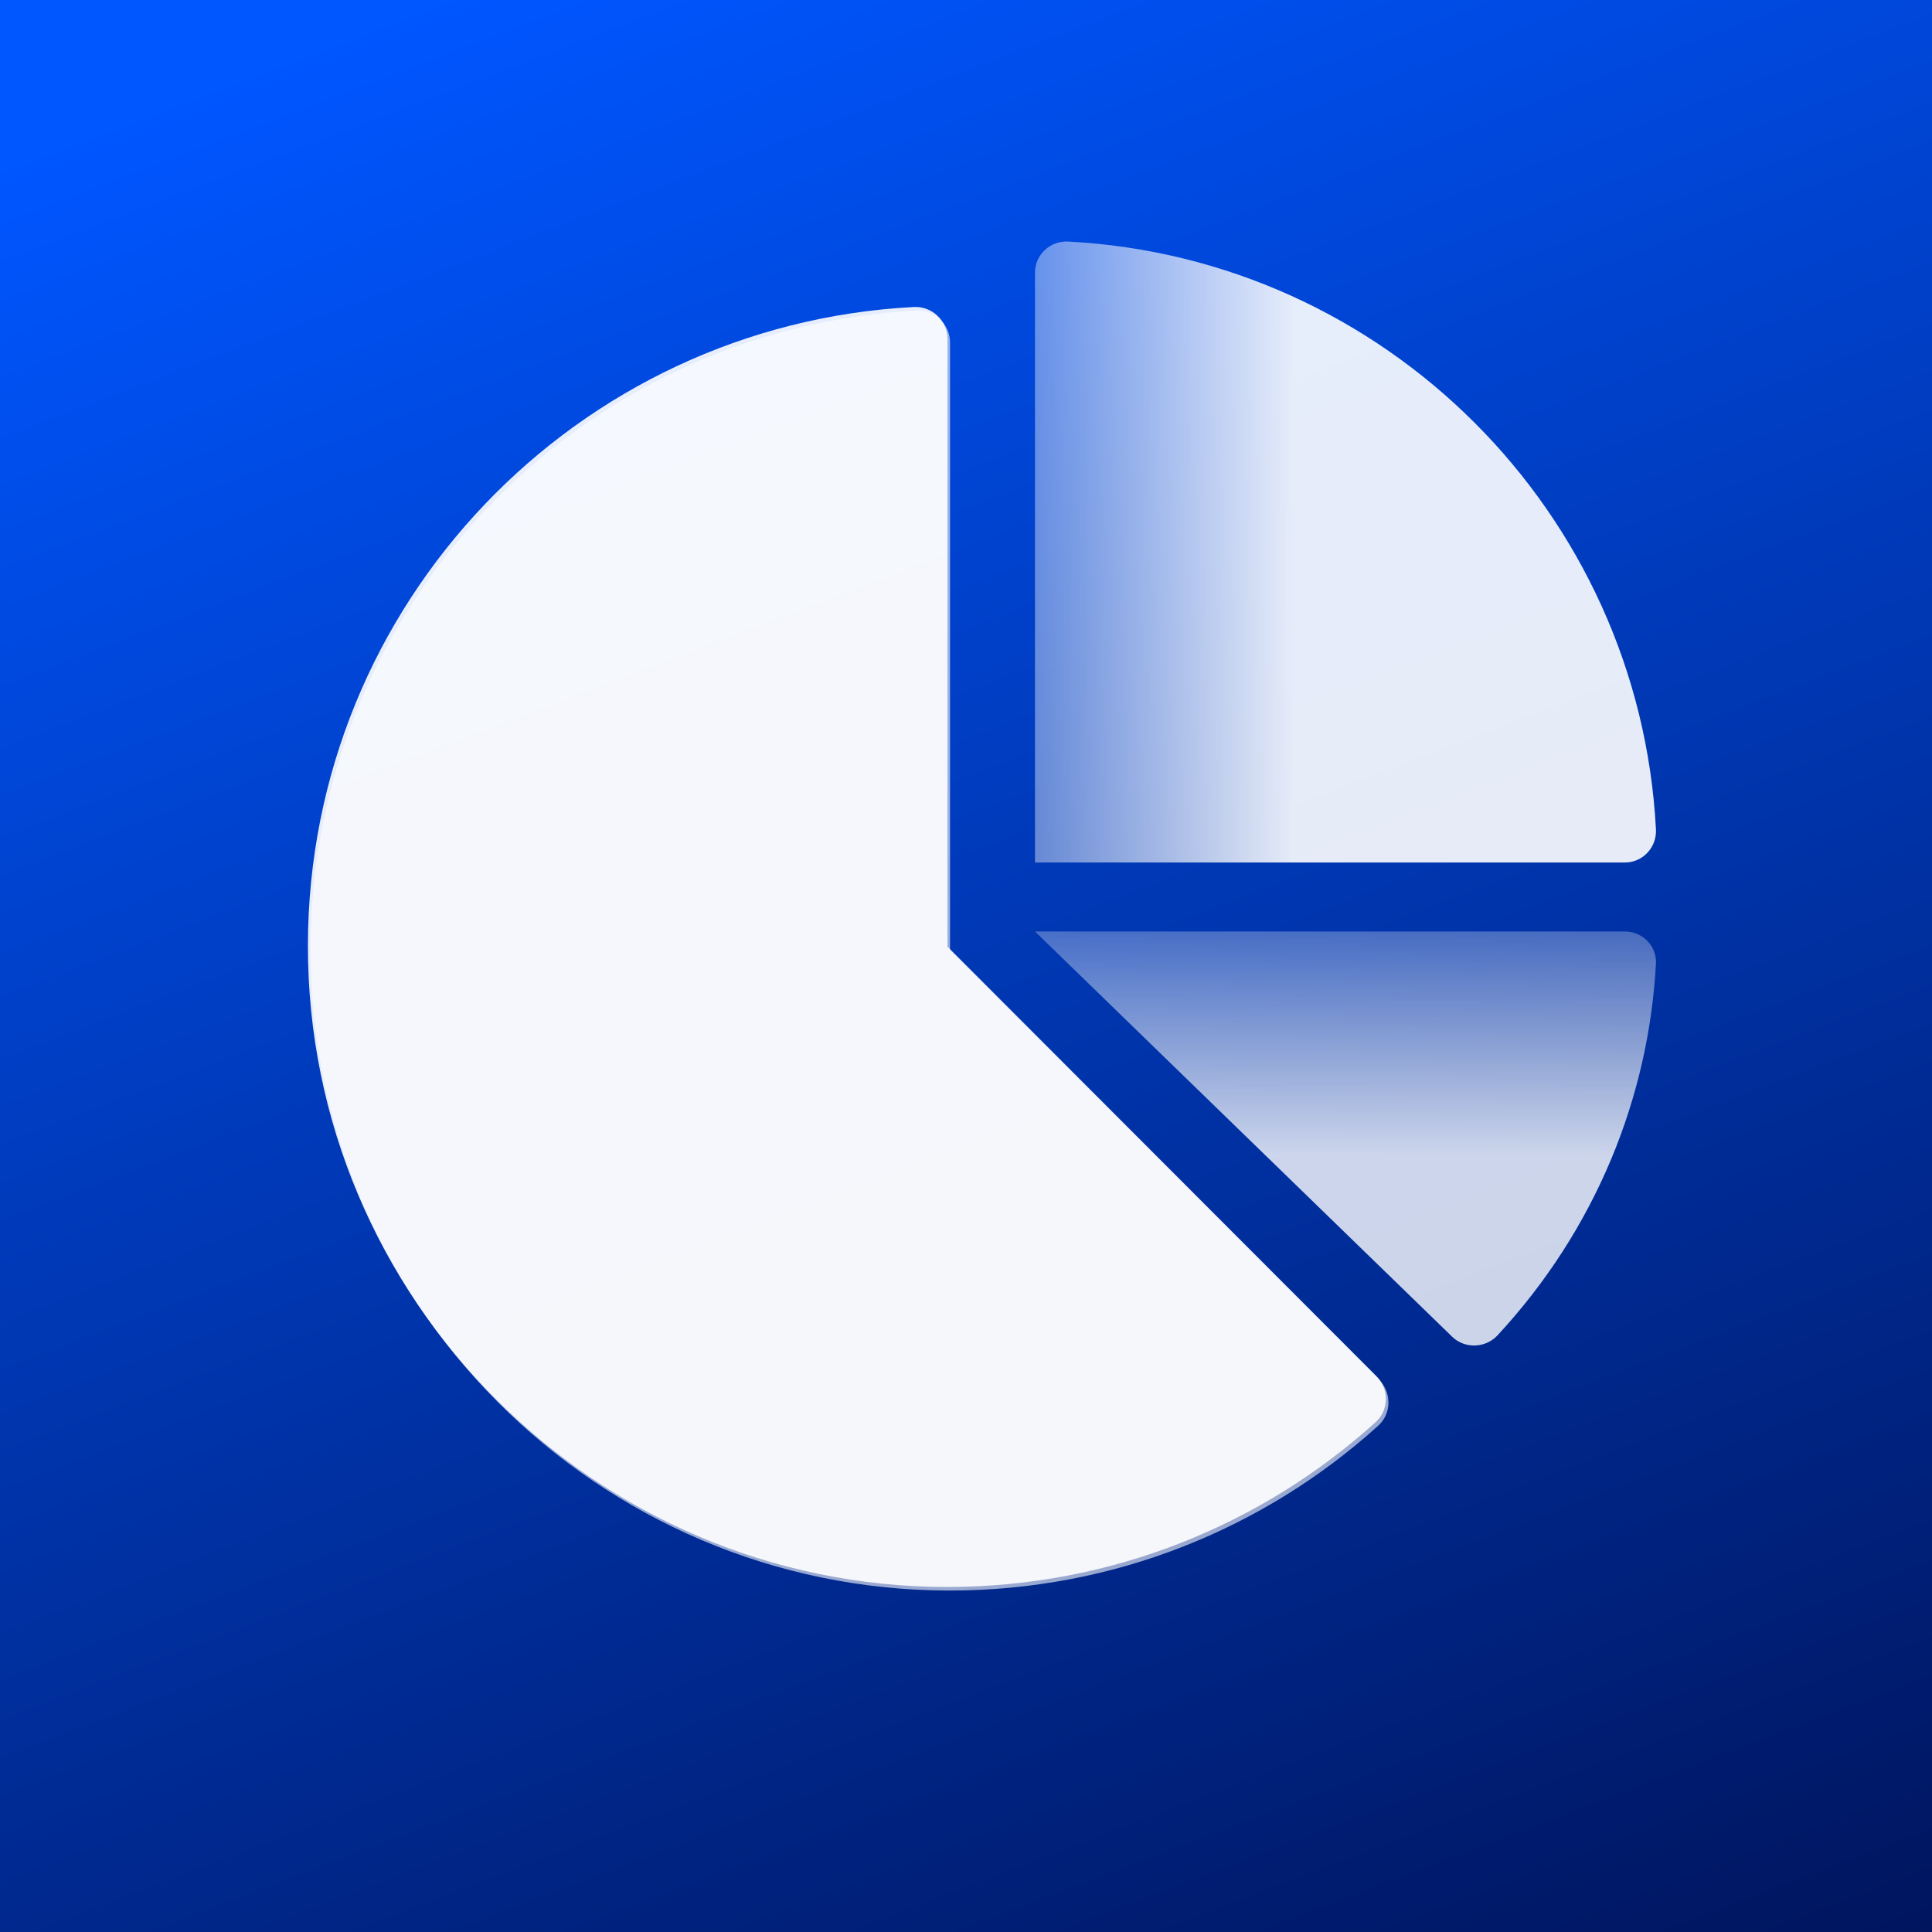 <svg width="56" height="56" viewBox="0 0 56 56" fill="none" xmlns="http://www.w3.org/2000/svg">
<rect width="56" height="56" fill="white"/>
<path fill-rule="evenodd" clip-rule="evenodd" d="M0 56H56V0H0V56Z" fill="url(#paint0_linear)"/>
<path opacity="0.9" d="M39.898 39.89C40.269 40.261 40.261 40.88 39.867 41.228C36.577 44.198 32.22 46 27.447 46C17.236 45.992 8.91 37.632 8.925 27.399C8.94 17.492 16.711 9.409 26.482 8.899C27.014 8.868 27.462 9.293 27.462 9.827V27.438L39.898 39.89Z" fill="white"/>
<g opacity="0.6" filter="url(#filter0_f)">
<path d="M39.973 39.993C40.344 40.364 40.336 40.983 39.942 41.331C36.652 44.301 32.295 46.103 27.522 46.103C17.311 46.095 8.985 37.734 9 27.502C9.015 17.594 16.786 9.512 26.556 9.002C27.09 8.971 27.537 9.396 27.537 9.93V27.541L39.973 39.993Z" fill="white"/>
</g>
<path opacity="0.9" d="M30 7.902V25H47.098C47.616 25 48.022 24.564 47.999 24.046C47.519 14.855 40.152 7.481 30.954 7.001C30.436 6.978 30 7.384 30 7.902Z" fill="url(#paint1_linear)"/>
<path opacity="0.8" d="M47.098 27C47.616 27 48.022 27.423 47.999 27.926C47.789 31.807 46.257 35.63 43.404 38.708C43.058 39.08 42.458 39.102 42.09 38.744L30 27H47.098Z" fill="url(#paint2_linear)"/>
<defs>
<filter id="filter0_f" x="5" y="5" width="39.244" height="45.103" filterUnits="userSpaceOnUse" color-interpolation-filters="sRGB">
<feFlood flood-opacity="0" result="BackgroundImageFix"/>
<feBlend mode="normal" in="SourceGraphic" in2="BackgroundImageFix" result="shape"/>
<feGaussianBlur stdDeviation="2" result="effect1_foregroundBlur"/>
</filter>
<linearGradient id="paint0_linear" x1="53.812" y1="59.938" x2="28.677" y2="-6.087" gradientUnits="userSpaceOnUse">
<stop stop-color="#001257"/>
<stop offset="1" stop-color="#0056FF"/>
</linearGradient>
<linearGradient id="paint1_linear" x1="37.5" y1="18.5" x2="24" y2="18.5" gradientUnits="userSpaceOnUse">
<stop stop-color="white"/>
<stop offset="1" stop-color="white" stop-opacity="0"/>
</linearGradient>
<linearGradient id="paint2_linear" x1="37" y1="33.5" x2="37" y2="23.5" gradientUnits="userSpaceOnUse">
<stop stop-color="white"/>
<stop offset="1" stop-color="white" stop-opacity="0"/>
</linearGradient>
</defs>
</svg>

